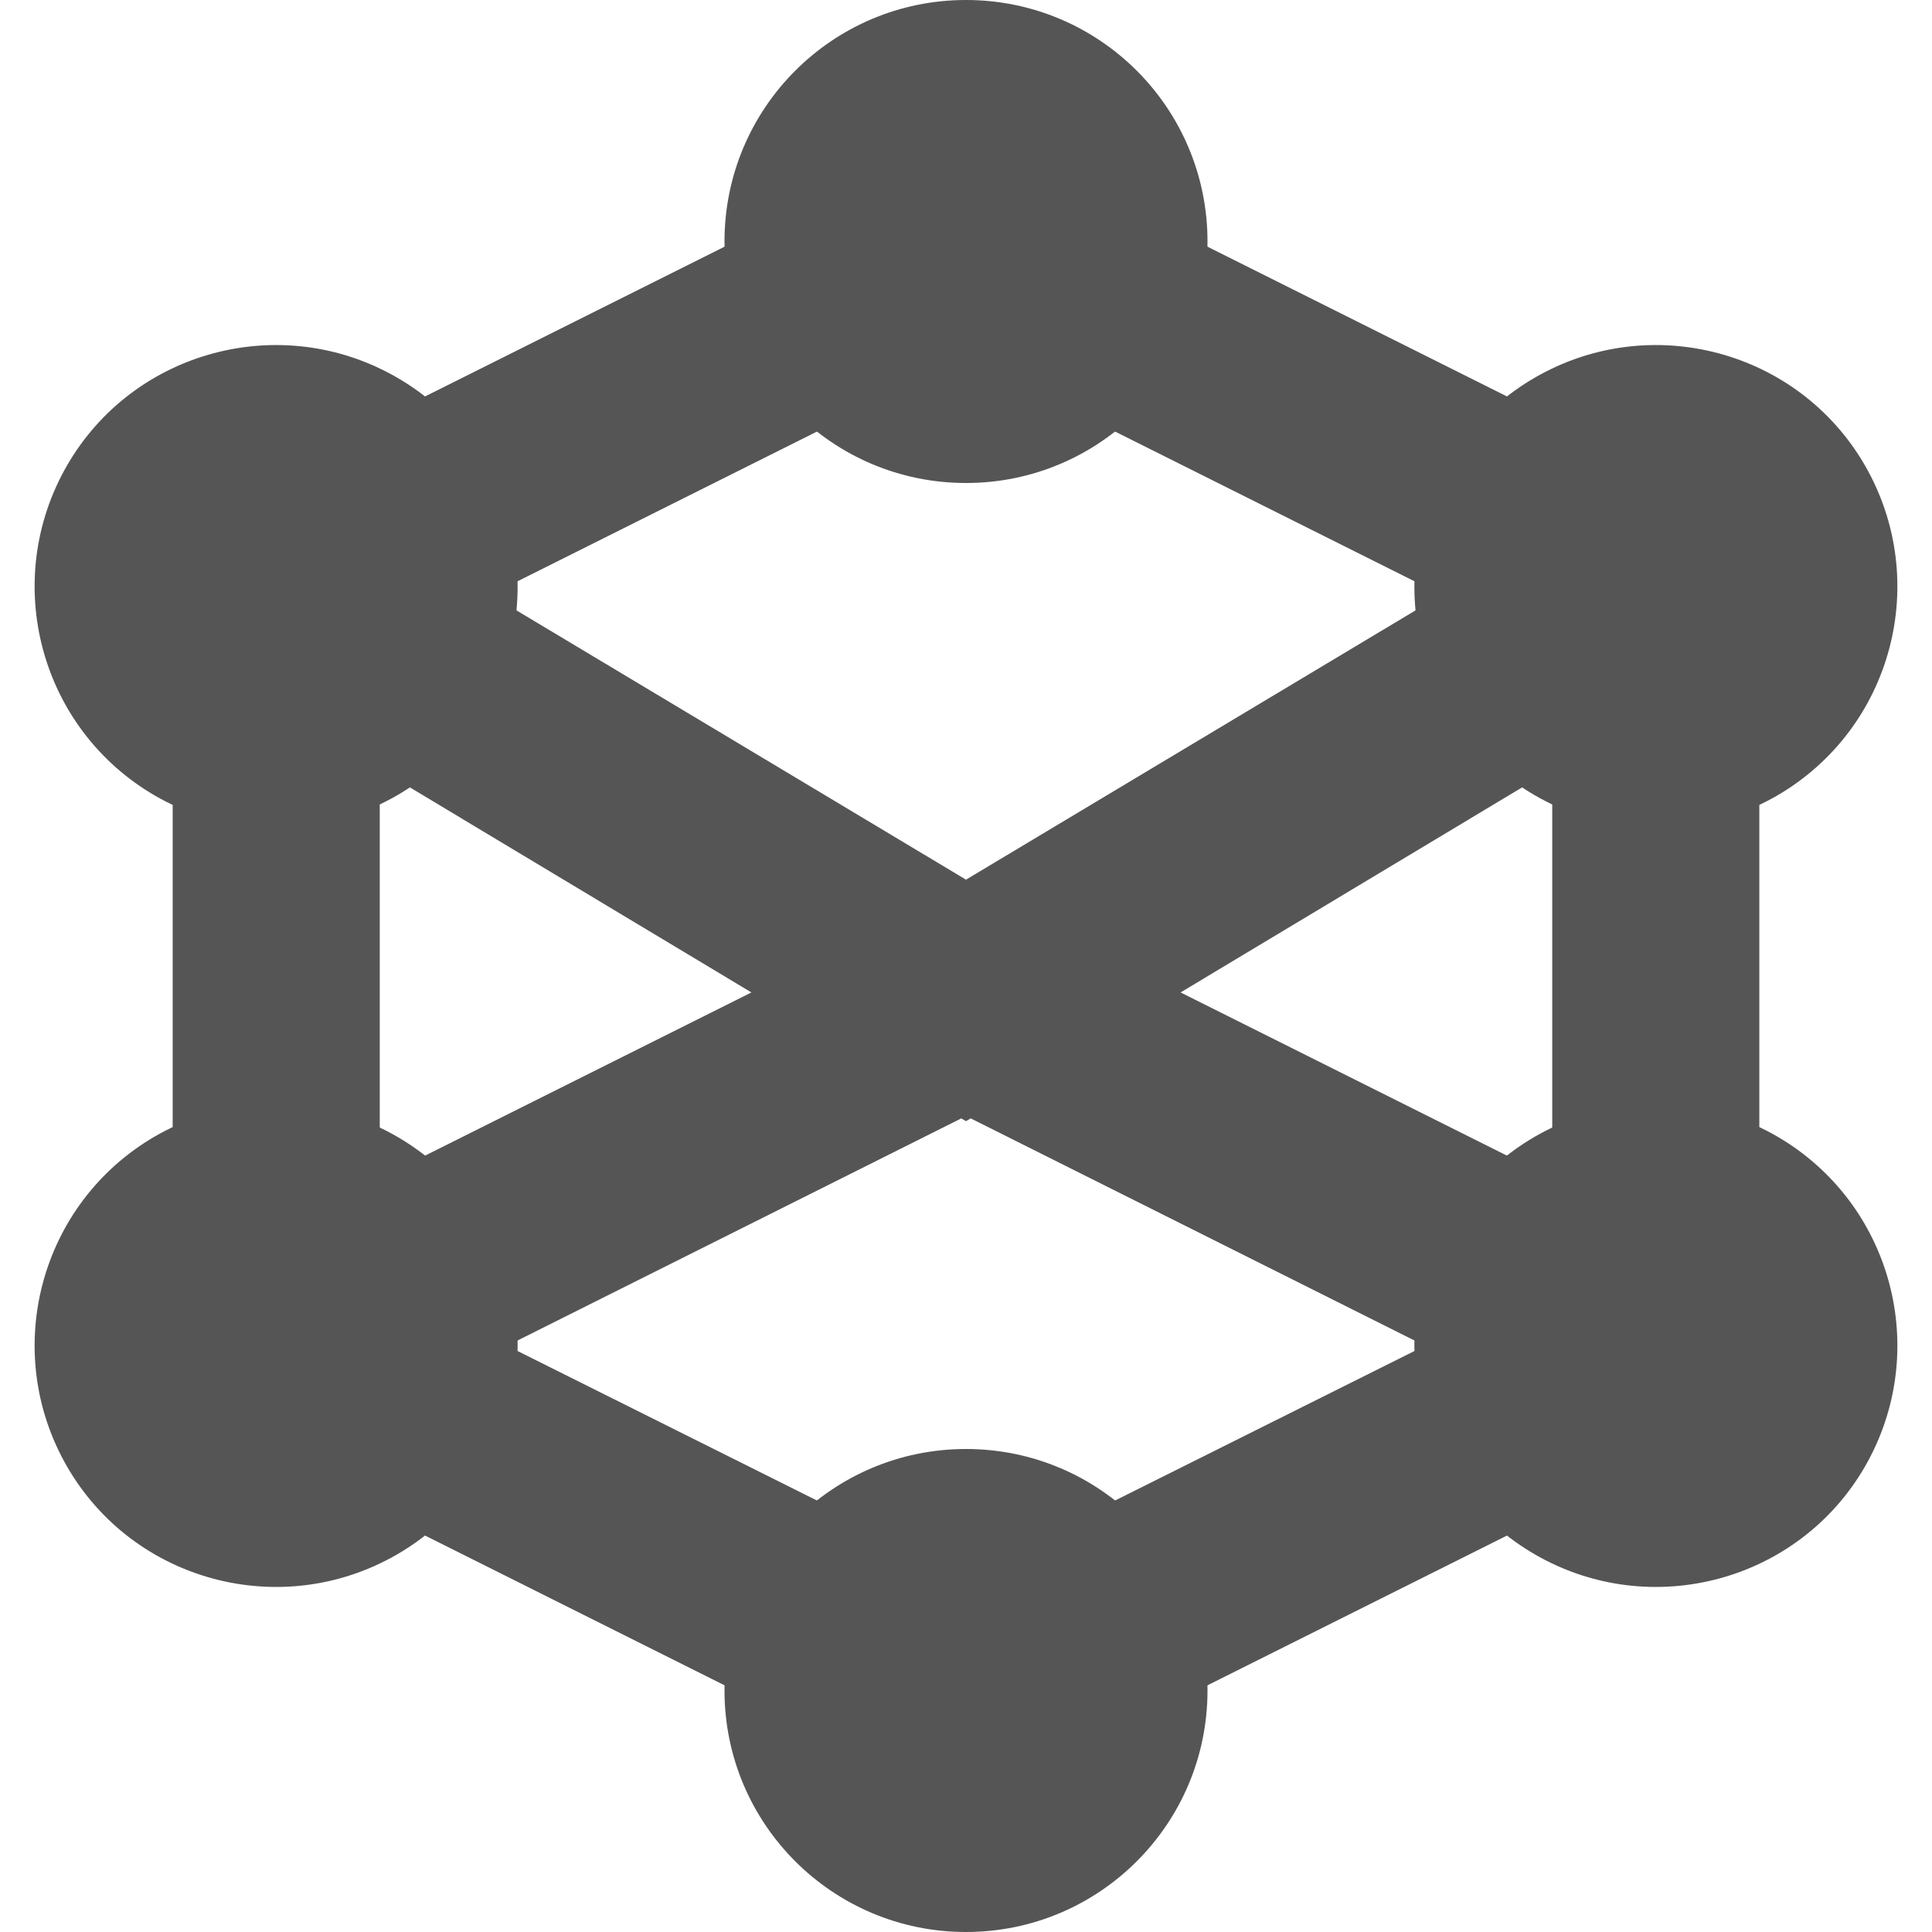 
<svg xmlns="http://www.w3.org/2000/svg" xmlns:xlink="http://www.w3.org/1999/xlink" width="16px" height="16px" viewBox="0 0 16 16" version="1.1">
<g id="surface1">
<path style=" stroke:none;fill-rule:evenodd;fill:#555555;fill-opacity:1;" d="M 3.145 9.758 L 6.223 8.219 L 3.145 6.371 Z M 4.199 11.145 L 7.961 9.262 L 8 9.285 L 8.039 9.262 L 11.801 11.145 L 8 13.043 Z M 12.855 9.758 L 9.777 8.219 L 12.855 6.371 Z M 11.938 4.926 L 8 7.285 L 4.062 4.926 L 8 2.957 Z M 1.43 4.328 L 8 1.043 L 14.57 4.328 L 14.57 11.672 L 8 14.957 L 1.43 11.672 Z M 1.43 4.328 "/>
<path style=" stroke:none;fill-rule:evenodd;fill:#555555;fill-opacity:1;" d="M 6 2 C 6 0.895 6.895 0 8 0 C 9.105 0 10 0.895 10 2 C 10 3.105 9.105 4 8 4 C 6.895 4 6 3.105 6 2 Z M 6 14 C 6 12.895 6.895 12 8 12 C 9.105 12 10 12.895 10 14 C 10 15.105 9.105 16 8 16 C 6.895 16 6 15.105 6 14 Z M 12.715 3.125 C 13.672 2.574 14.895 2.902 15.445 3.855 C 15.996 4.812 15.672 6.035 14.715 6.59 C 13.758 7.141 12.535 6.812 11.98 5.855 C 11.43 4.902 11.758 3.676 12.715 3.125 Z M 1.285 9.41 C 2.242 8.859 3.465 9.188 4.02 10.145 C 4.57 11.098 4.242 12.324 3.285 12.875 C 2.328 13.426 1.105 13.098 0.555 12.145 C 0.004 11.188 0.328 9.965 1.285 9.41 Z M 14.715 9.41 C 15.672 9.965 15.996 11.188 15.445 12.145 C 14.895 13.098 13.672 13.426 12.715 12.875 C 11.758 12.324 11.43 11.098 11.98 10.145 C 12.535 9.188 13.758 8.859 14.715 9.41 Z M 3.285 3.125 C 4.242 3.676 4.57 4.902 4.02 5.855 C 3.465 6.812 2.242 7.141 1.285 6.59 C 0.328 6.035 0.004 4.812 0.555 3.855 C 1.105 2.902 2.328 2.574 3.285 3.125 Z M 3.285 3.125 "/>
</g>
</svg>
